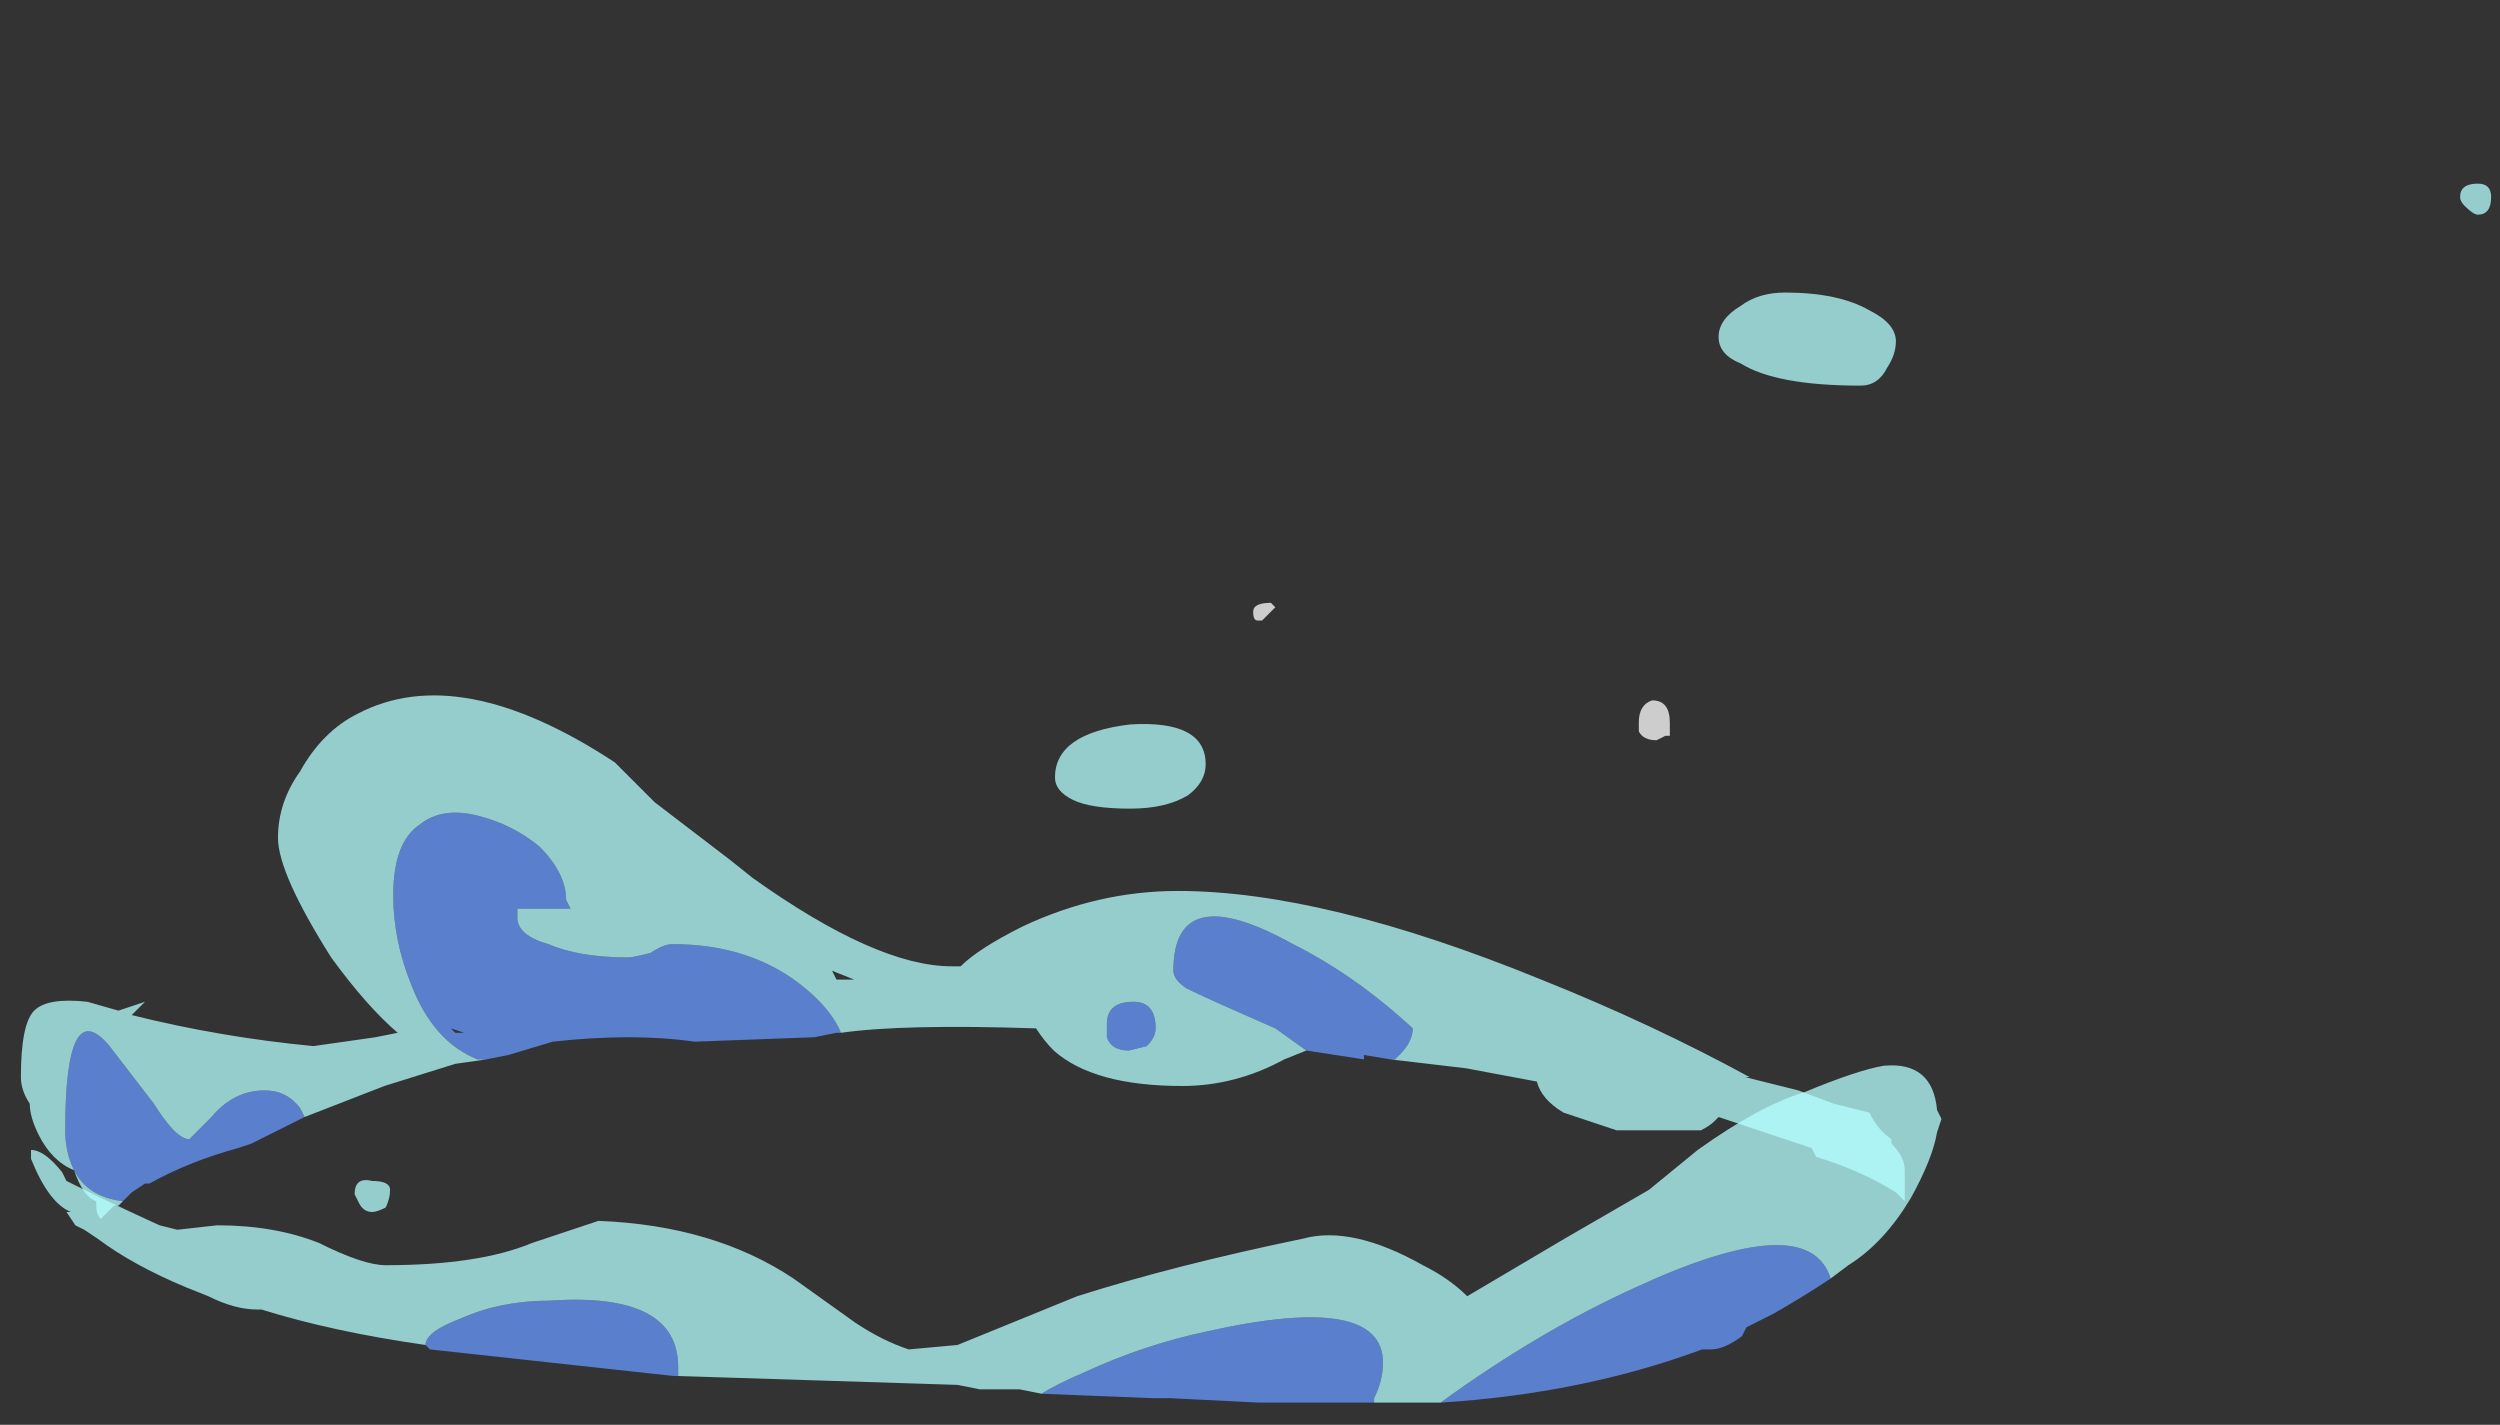 <?xml version="1.0" encoding="UTF-8" standalone="no"?>
<svg xmlns:ffdec="https://www.free-decompiler.com/flash" xmlns:xlink="http://www.w3.org/1999/xlink" ffdec:objectType="frame" height="112.5px" width="197.4px" xmlns="http://www.w3.org/2000/svg">
  <rect width="100%" height="100%" fill="#333333" stroke="none"/>
  <g transform="matrix(1.0, 0.0, 0.0, 1.0, 78.7, 110.75)">
    <use ffdec:characterId="3822" height="13.75" transform="matrix(7.0, 0.0, 0.0, 7.0, -76.25, -96.25)" width="27.75" xlink:href="#shape0"/>
    <use ffdec:characterId="3826" height="0.95" transform="matrix(7.0, 0.0, 0.0, 7.0, 4.6, -53.55)" width="1.7" xlink:href="#shape1"/>
    <use ffdec:characterId="3824" height="5.9" transform="matrix(7.0, 0.0, 0.0, 7.0, -77.05, -55.8)" width="21.25" xlink:href="#shape2"/>
    <use ffdec:characterId="3827" height="5.05" transform="matrix(7.0, 0.0, 0.0, 7.0, 20.25, -87.65)" width="7.25" xlink:href="#shape3"/>
  </g>
  <defs>
    <g id="shape0" transform="matrix(1.0, 0.0, 0.0, 1.0, 10.75, 13.75)">
      <path d="M2.1 -0.05 L1.9 -0.05 2.1 -0.05" fill="#ffffff" fill-opacity="0.753" fill-rule="evenodd" stroke="none"/>
      <path d="M-3.45 -0.3 L-3.5 -0.3 -6.25 -0.6 -6.3 -0.65 Q-6.3 -0.8 -5.9 -0.95 -5.45 -1.15 -4.9 -1.15 -3.45 -1.25 -3.45 -0.4 L-3.45 -0.3 M9.55 -1.4 Q9.25 -1.2 8.9 -1.0 L8.6 -0.85 8.55 -0.75 Q8.35 -0.6 8.2 -0.6 L8.1 -0.6 Q6.75 -0.1 5.15 0.0 6.25 -0.8 7.35 -1.3 9.3 -2.2 9.55 -1.4 M4.4 0.0 L3.1 0.0 2.1 -0.05 1.9 -0.05 0.65 -0.1 Q0.8 -0.2 1.15 -0.35 1.8 -0.65 2.5 -0.8 4.5 -1.25 4.5 -0.45 4.5 -0.25 4.4 -0.05 L4.4 0.0" fill="#6699ff" fill-opacity="0.753" fill-rule="evenodd" stroke="none"/>
      <path d="M0.65 -0.1 L0.4 -0.15 -0.05 -0.15 -0.3 -0.2 -3.45 -0.3 -3.45 -0.4 Q-3.45 -1.25 -4.9 -1.15 -5.45 -1.15 -5.9 -0.95 -6.3 -0.8 -6.3 -0.65 -7.35 -0.8 -8.15 -1.05 L-8.2 -1.05 Q-8.45 -1.05 -8.75 -1.2 L-9.0 -1.3 Q-9.6 -1.55 -10.0 -1.85 L-10.15 -1.95 -10.25 -2.0 -10.35 -2.15 -10.3 -2.15 Q-10.55 -2.25 -10.75 -2.75 L-10.75 -2.85 Q-10.6 -2.85 -10.4 -2.6 L-10.35 -2.5 Q-9.85 -2.25 -9.3 -2.0 L-9.1 -1.95 -8.65 -2.0 Q-8.0 -2.0 -7.5 -1.8 -7.0 -1.55 -6.75 -1.55 -5.7 -1.55 -5.1 -1.8 L-4.35 -2.05 Q-3.05 -2.0 -2.15 -1.4 L-1.45 -0.9 Q-1.15 -0.7 -0.85 -0.6 L-0.3 -0.65 1.05 -1.2 Q2.15 -1.55 3.6 -1.85 4.15 -2.0 4.95 -1.55 5.25 -1.4 5.45 -1.2 L6.55 -1.85 7.5 -2.4 8.05 -2.85 Q8.75 -3.35 9.25 -3.5 9.85 -3.75 10.15 -3.8 10.7 -3.85 10.75 -3.3 L10.8 -3.2 10.75 -3.05 Q10.7 -2.75 10.45 -2.3 10.15 -1.8 9.75 -1.55 L9.55 -1.4 Q9.3 -2.2 7.35 -1.3 6.25 -0.8 5.15 0.0 L4.4 0.0 4.4 -0.05 Q4.5 -0.25 4.5 -0.45 4.5 -1.25 2.5 -0.8 1.8 -0.65 1.15 -0.35 0.8 -0.2 0.65 -0.1 M16.85 -13.4 Q16.8 -13.4 16.7 -13.5 16.65 -13.55 16.65 -13.6 16.65 -13.75 16.85 -13.75 17.0 -13.75 17.0 -13.6 17.0 -13.4 16.85 -13.4 M-6.9 -2.5 Q-6.7 -2.5 -6.7 -2.4 -6.7 -2.3 -6.75 -2.2 -6.85 -2.15 -6.9 -2.15 -7.0 -2.15 -7.05 -2.25 L-7.1 -2.35 Q-7.1 -2.55 -6.9 -2.5" fill="#b5fffe" fill-opacity="0.753" fill-rule="evenodd" stroke="none"/>
    </g>
    <g id="shape1" transform="matrix(1.0, 0.0, 0.0, 1.0, -0.8, 7.65)">
      <path d="M2.5 -7.2 Q2.5 -7.0 2.3 -6.85 2.05 -6.7 1.65 -6.7 1.2 -6.7 1.0 -6.8 0.8 -6.9 0.8 -7.05 0.8 -7.55 1.65 -7.65 2.5 -7.7 2.5 -7.2" fill="#b5fffe" fill-opacity="0.753" fill-rule="evenodd" stroke="none"/>
    </g>
    <g id="shape2" transform="matrix(1.0, 0.0, 0.0, 1.0, 11.05, 8.05)">
      <path d="M4.4 -3.95 L4.1 -4.0 4.1 -3.95 3.45 -4.05 3.1 -4.3 Q2.3 -4.65 2.1 -4.75 1.95 -4.85 1.95 -4.95 1.95 -6.0 3.3 -5.25 4.0 -4.9 4.65 -4.3 4.65 -4.15 4.5 -4.0 L4.45 -3.95 4.4 -3.95 M-1.8 -4.25 L-1.85 -4.25 -2.1 -4.2 -3.45 -4.15 Q-4.15 -4.25 -5.05 -4.15 L-5.55 -4.0 -5.8 -3.95 -5.9 -3.95 Q-6.4 -4.15 -6.65 -4.8 -6.85 -5.3 -6.85 -5.8 -6.85 -6.4 -6.55 -6.6 -6.3 -6.8 -5.9 -6.7 -5.5 -6.6 -5.2 -6.35 -4.9 -6.05 -4.9 -5.75 L-4.85 -5.65 -5.45 -5.65 -5.45 -5.55 Q-5.45 -5.35 -5.1 -5.25 -4.75 -5.1 -4.2 -5.1 -4.15 -5.1 -3.95 -5.15 -3.8 -5.25 -3.7 -5.25 -2.8 -5.25 -2.2 -4.75 -1.9 -4.5 -1.8 -4.25 M-7.85 -3.3 L-8.45 -3.0 -8.6 -2.95 Q-9.15 -2.8 -9.6 -2.55 L-9.65 -2.55 -9.8 -2.45 -9.9 -2.35 Q-10.3 -2.4 -10.45 -2.7 -10.55 -2.9 -10.55 -3.15 -10.55 -4.7 -10.05 -4.1 L-9.55 -3.45 Q-9.3 -3.05 -9.15 -3.05 L-8.9 -3.3 Q-8.65 -3.6 -8.3 -3.6 -8.05 -3.6 -7.9 -3.4 L-7.85 -3.3 M4.65 -4.3 L4.65 -4.3 M1.2 -4.35 Q1.2 -4.6 1.5 -4.6 1.75 -4.6 1.75 -4.3 1.75 -4.2 1.65 -4.1 L1.45 -4.05 Q1.25 -4.05 1.2 -4.2 L1.2 -4.35 M-6.2 -4.3 L-6.15 -4.25 -6.05 -4.25 -6.2 -4.3" fill="#6699ff" fill-opacity="0.753" fill-rule="evenodd" stroke="none"/>
      <path d="M3.45 -4.05 L3.2 -3.95 Q2.65 -3.65 2.05 -3.65 1.05 -3.65 0.6 -4.05 0.5 -4.15 0.4 -4.3 -1.1 -4.35 -1.8 -4.25 -1.9 -4.5 -2.2 -4.75 -2.8 -5.25 -3.7 -5.25 -3.8 -5.25 -3.95 -5.15 -4.15 -5.1 -4.2 -5.1 -4.75 -5.1 -5.1 -5.25 -5.45 -5.35 -5.45 -5.55 L-5.45 -5.65 -4.85 -5.65 -4.9 -5.75 Q-4.9 -6.05 -5.2 -6.35 -5.5 -6.6 -5.9 -6.7 -6.3 -6.8 -6.55 -6.6 -6.85 -6.4 -6.85 -5.8 -6.85 -5.3 -6.65 -4.8 -6.4 -4.15 -5.9 -3.95 L-5.8 -3.95 -6.15 -3.9 -6.95 -3.65 -7.85 -3.3 -7.9 -3.4 Q-8.05 -3.6 -8.3 -3.6 -8.65 -3.6 -8.9 -3.3 L-9.15 -3.05 Q-9.3 -3.05 -9.55 -3.45 L-10.05 -4.1 Q-10.55 -4.7 -10.55 -3.15 -10.55 -2.9 -10.45 -2.7 -10.3 -2.4 -9.9 -2.35 L-9.95 -2.3 -10.0 -2.3 -10.15 -2.15 Q-10.2 -2.2 -10.2 -2.3 L-10.2 -2.35 Q-10.35 -2.4 -10.45 -2.7 -10.7 -2.8 -10.85 -3.1 -10.95 -3.3 -10.95 -3.45 -11.05 -3.6 -11.05 -3.75 -11.05 -4.35 -10.9 -4.5 -10.75 -4.65 -10.3 -4.6 L-9.95 -4.5 -9.65 -4.6 -9.8 -4.45 Q-8.8 -4.2 -7.75 -4.1 L-7.05 -4.2 -6.8 -4.25 Q-7.15 -4.55 -7.55 -5.1 -8.15 -6.05 -8.15 -6.45 -8.15 -6.85 -7.9 -7.2 -7.65 -7.65 -7.25 -7.85 -6.1 -8.45 -4.35 -7.3 L-3.9 -6.85 -3.05 -6.2 -2.8 -6.0 Q-1.4 -5.0 -0.55 -5.0 L-0.45 -5.0 Q-0.25 -5.2 0.25 -5.45 1.1 -5.85 2.0 -5.85 3.65 -5.85 6.1 -4.85 7.35 -4.35 8.45 -3.75 L8.4 -3.75 9.0 -3.6 9.4 -3.45 9.8 -3.35 Q9.9 -3.15 10.05 -3.05 L10.05 -3.0 Q10.2 -2.85 10.2 -2.7 L10.2 -2.35 10.1 -2.45 Q9.7 -2.7 9.2 -2.85 L9.15 -2.95 8.1 -3.3 8.05 -3.25 Q8.0 -3.2 7.9 -3.15 L6.95 -3.15 Q6.5 -3.3 6.35 -3.35 6.1 -3.5 6.05 -3.7 L5.25 -3.85 4.4 -3.95 4.45 -3.95 4.5 -4.0 Q4.65 -4.15 4.65 -4.3 4.0 -4.9 3.3 -5.25 1.95 -6.0 1.95 -4.95 1.95 -4.85 2.1 -4.75 2.3 -4.65 3.1 -4.3 L3.45 -4.05 M0.95 -4.55 L0.95 -4.55 M1.2 -4.35 L1.2 -4.2 Q1.25 -4.05 1.45 -4.05 L1.65 -4.1 Q1.75 -4.2 1.75 -4.3 1.75 -4.6 1.5 -4.6 1.2 -4.6 1.2 -4.35 M-1.9 -4.95 L-1.85 -4.85 -1.65 -4.85 -1.9 -4.95" fill="#b5fffe" fill-opacity="0.753" fill-rule="evenodd" stroke="none"/>
    </g>
    <g id="shape3" transform="matrix(1.0, 0.0, 0.0, 1.0, -2.85, 12.6)">
      <path d="M7.55 -7.6 L7.5 -7.6 7.4 -7.55 Q7.25 -7.55 7.2 -7.65 L7.2 -7.75 Q7.2 -7.95 7.35 -8.0 7.55 -8.0 7.55 -7.75 L7.55 -7.6 M3.1 -9.05 L2.95 -8.9 2.9 -8.9 Q2.85 -8.9 2.85 -9.0 2.85 -9.1 3.05 -9.1 L3.1 -9.05" fill="#ffffff" fill-opacity="0.753" fill-rule="evenodd" stroke="none"/>
      <path d="M9.7 -11.55 Q8.75 -11.55 8.35 -11.8 8.1 -11.9 8.1 -12.1 8.1 -12.3 8.35 -12.45 8.55 -12.6 8.85 -12.6 9.45 -12.6 9.8 -12.4 10.1 -12.25 10.1 -12.05 10.1 -11.9 10.0 -11.75 9.9 -11.55 9.7 -11.55" fill="#b5fffe" fill-opacity="0.753" fill-rule="evenodd" stroke="none"/>
    </g>
  </defs>
</svg>
